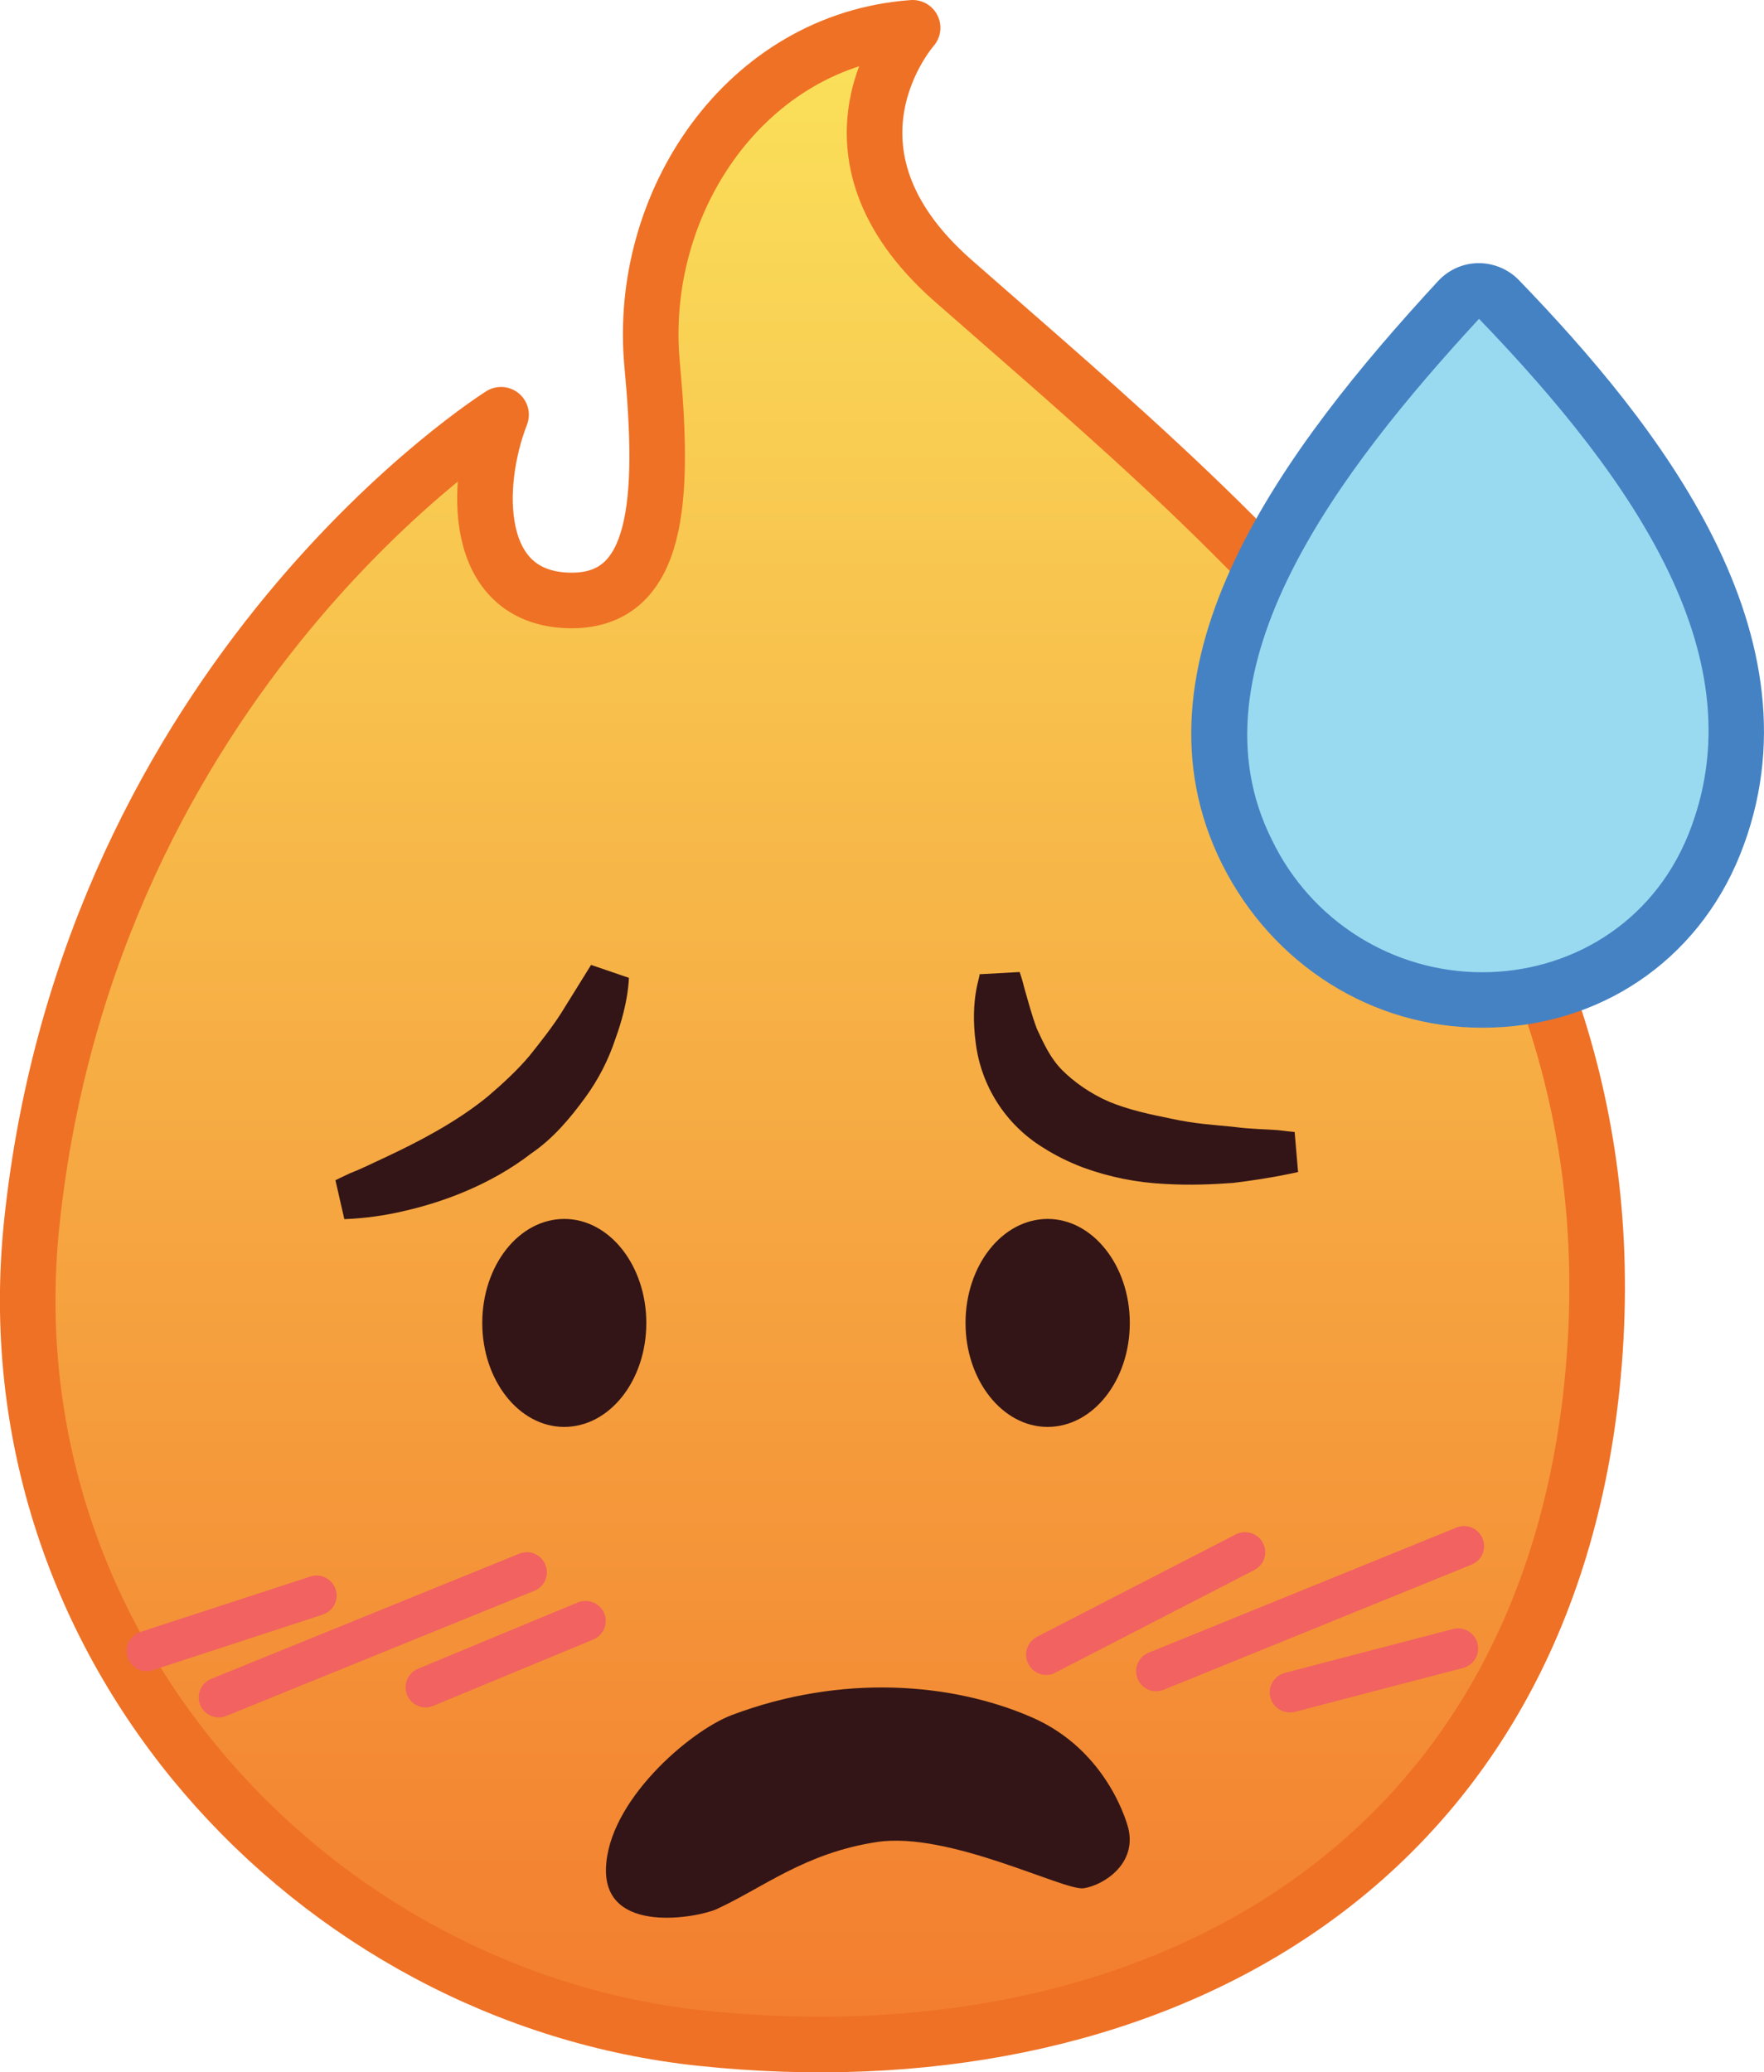<?xml version="1.0" encoding="utf-8"?>
<!-- Generator: Adobe Illustrator 16.0.0, SVG Export Plug-In . SVG Version: 6.00 Build 0)  -->
<!DOCTYPE svg PUBLIC "-//W3C//DTD SVG 1.1//EN" "http://www.w3.org/Graphics/SVG/1.1/DTD/svg11.dtd">
<svg version="1.1" id="Calque_1" xmlns="http://www.w3.org/2000/svg" xmlns:xlink="http://www.w3.org/1999/xlink" x="0px" y="0px"
	 width="15.871px" height="18.642px" viewBox="0 0 15.871 18.642" enable-background="new 0 0 15.871 18.642" xml:space="preserve">
<g>
	
		<linearGradient id="SVGID_1_" gradientUnits="userSpaceOnUse" x1="4.257" y1="23.667" x2="4.257" y2="22.356" gradientTransform="matrix(14.119 0 0 -18.143 -52.79 428.038)">
		<stop  offset="0" style="stop-color:#FBEA5F"/>
		<stop  offset="1" style="stop-color:#F16624"/>
	</linearGradient>
	<path fill="url(#SVGID_1_)" d="M5.868,3.277c0.111,1.204,0.072,2.151-0.76,2.125c-0.86-0.03-0.844-1.042-0.6-1.67
		c0,0-3.701,2.319-4.221,7.268c-0.404,3.83,2.546,6.97,6.023,7.334c3.953,0.415,7.545-1.44,8.011-5.86
		c0.5-4.77-3.022-7.553-5.75-9.953c-1.335-1.175-0.36-2.272-0.36-2.272c-1.502,0.11-2.482,1.57-2.346,3.03L5.868,3.277z"/>
	<path fill="none" stroke="#EF7125" stroke-width="0.5" stroke-linecap="round" stroke-linejoin="round" d="M4.508,3.731
		c0,0-3.701,2.319-4.222,7.27c-0.401,3.83,2.547,6.968,6.026,7.334c3.951,0.416,7.545-1.439,8.01-5.858
		c0.5-4.771-3.021-7.555-5.75-9.955C7.238,1.347,8.211,0.25,8.211,0.25c-1.5,0.109-2.48,1.569-2.344,3.027
		C5.979,4.48,5.94,5.429,5.108,5.401C4.248,5.371,4.264,4.359,4.508,3.731L4.508,3.731z"/>
	<path fill="#331517" d="M9.174,8.744c0,0,0.021,0.057,0.045,0.155c0.03,0.1,0.061,0.226,0.11,0.356
		c0.06,0.128,0.118,0.26,0.226,0.37c0.106,0.106,0.25,0.21,0.422,0.285c0.178,0.074,0.375,0.116,0.57,0.155
		c0.192,0.043,0.383,0.055,0.545,0.071c0.166,0.022,0.305,0.022,0.402,0.03c0.098,0.012,0.154,0.017,0.154,0.017l0.031,0.36
		c0,0-0.228,0.055-0.584,0.098c-0.18,0.013-0.388,0.023-0.619,0.009c-0.25-0.012-0.496-0.062-0.73-0.147
		c-0.127-0.048-0.25-0.108-0.365-0.182c-0.332-0.205-0.553-0.55-0.602-0.937c-0.055-0.41,0.048-0.614,0.033-0.62l0.361-0.02V8.744z
		 M5.658,8.796c0,0,0,0.217-0.12,0.546C5.475,9.533,5.383,9.713,5.264,9.875c-0.131,0.18-0.287,0.367-0.483,0.5
		c-0.375,0.29-0.813,0.443-1.138,0.517c-0.179,0.043-0.361,0.068-0.545,0.075l-0.08-0.35c0,0,0.045-0.023,0.127-0.061
		c0.084-0.032,0.199-0.087,0.334-0.151C3.75,10.278,4.098,10.1,4.383,9.868c0.141-0.12,0.273-0.242,0.383-0.373
		C4.873,9.361,4.973,9.233,5.051,9.11L5.318,8.68L5.658,8.796L5.658,8.796z"/>
	<path fill="#F16261" d="M9.412,15.067c-0.067,0-0.13-0.038-0.16-0.099c-0.045-0.089-0.011-0.197,0.078-0.244l1.79-0.922
		c0.09-0.044,0.198-0.009,0.244,0.08c0.045,0.089,0.01,0.197-0.08,0.242l0,0l-1.79,0.923C9.468,15.062,9.44,15.068,9.412,15.067
		 M10.402,15.214c-0.073,0-0.14-0.045-0.167-0.114c-0.037-0.092,0.008-0.196,0.1-0.233l2.77-1.126
		c0.093-0.037,0.197,0.008,0.234,0.1c0.038,0.091-0.006,0.195-0.096,0.232c-0.002,0.001-0.003,0.001-0.004,0.002l-2.77,1.126
		C10.448,15.208,10.425,15.213,10.402,15.214 M11.609,15.404c-0.1,0.002-0.183-0.077-0.185-0.176
		c-0.002-0.085,0.056-0.16,0.139-0.18l1.51-0.394c0.096-0.025,0.194,0.032,0.22,0.128c0,0.001,0,0.001,0,0.002
		c0.025,0.096-0.032,0.194-0.128,0.22l-1.51,0.394C11.64,15.402,11.625,15.404,11.609,15.404 M1.319,15.034
		c-0.078-0.001-0.146-0.051-0.17-0.125c-0.032-0.093,0.018-0.194,0.111-0.227c0,0,0.002,0,0.002-0.001l1.521-0.496
		c0.093-0.036,0.196,0.01,0.233,0.102c0.037,0.093-0.009,0.197-0.102,0.233c-0.007,0.003-0.014,0.006-0.021,0.008l-1.519,0.496
		C1.357,15.03,1.338,15.033,1.319,15.034 M1.971,15.449c-0.074,0.001-0.142-0.044-0.17-0.113c-0.037-0.092,0.008-0.197,0.101-0.234
		l2.771-1.126c0.092-0.037,0.196,0.007,0.234,0.1c0,0,0,0,0,0.001c0.037,0.091-0.006,0.194-0.097,0.232
		c-0.001,0-0.002,0.001-0.003,0.001l-2.771,1.126C2.016,15.444,1.993,15.449,1.971,15.449 M3.83,15.359
		c-0.099,0-0.181-0.08-0.181-0.18c0-0.073,0.045-0.14,0.113-0.168l1.439-0.597c0.093-0.036,0.197,0.008,0.236,0.1
		c0.037,0.093-0.008,0.197-0.1,0.235l0,0l-1.441,0.597C3.875,15.355,3.853,15.36,3.83,15.359"/>
	<path fill="#331517" d="M10.152,16.448c0.077,0.324-0.228,0.512-0.402,0.538c-0.176,0.026-1.21-0.514-1.86-0.416
		c-0.647,0.098-1.027,0.413-1.443,0.604c-0.157,0.072-1.01,0.24-0.995-0.364c0.015-0.604,0.75-1.237,1.132-1.382
		c0.992-0.374,1.982-0.29,2.692,0.017C9.985,15.749,10.152,16.448,10.152,16.448 M5.815,11.901c0,0.516-0.329,0.935-0.739,0.935
		c-0.407,0-0.737-0.42-0.737-0.935c0-0.517,0.329-0.936,0.739-0.936C5.485,10.966,5.815,11.386,5.815,11.901 M10.165,11.901
		c0,0.516-0.33,0.935-0.74,0.935c-0.406,0-0.738-0.42-0.738-0.935c0-0.517,0.33-0.936,0.74-0.936
		C9.833,10.966,10.165,11.386,10.165,11.901"/>
	<path fill="#99DAF0" d="M13.336,8.994c-0.906,0-1.697-0.497-2.115-1.33c-0.838-1.67,0.576-3.53,1.899-4.966
		c0.047-0.051,0.112-0.08,0.183-0.08h0.002c0.067,0,0.133,0.025,0.181,0.076c1.284,1.332,2.665,3.094,1.934,4.904
		c-0.336,0.854-1.167,1.411-2.085,1.396"/>
	<path fill="#4582C4" d="M13.307,2.367h-0.006c-0.137,0.001-0.268,0.06-0.361,0.16c-1.381,1.496-2.848,3.442-1.943,5.25
		c0.455,0.904,1.35,1.468,2.34,1.468c1.043,0,1.93-0.594,2.317-1.552c0.793-1.968-0.754-3.895-1.987-5.172
		C13.573,2.423,13.442,2.368,13.307,2.367 M13.307,2.868c1.414,1.468,2.514,3.072,1.883,4.64c-0.33,0.815-1.084,1.238-1.854,1.238
		c-0.808,0-1.543-0.464-1.893-1.192C10.676,6.024,12.049,4.232,13.307,2.868"/>
</g>
</svg>
